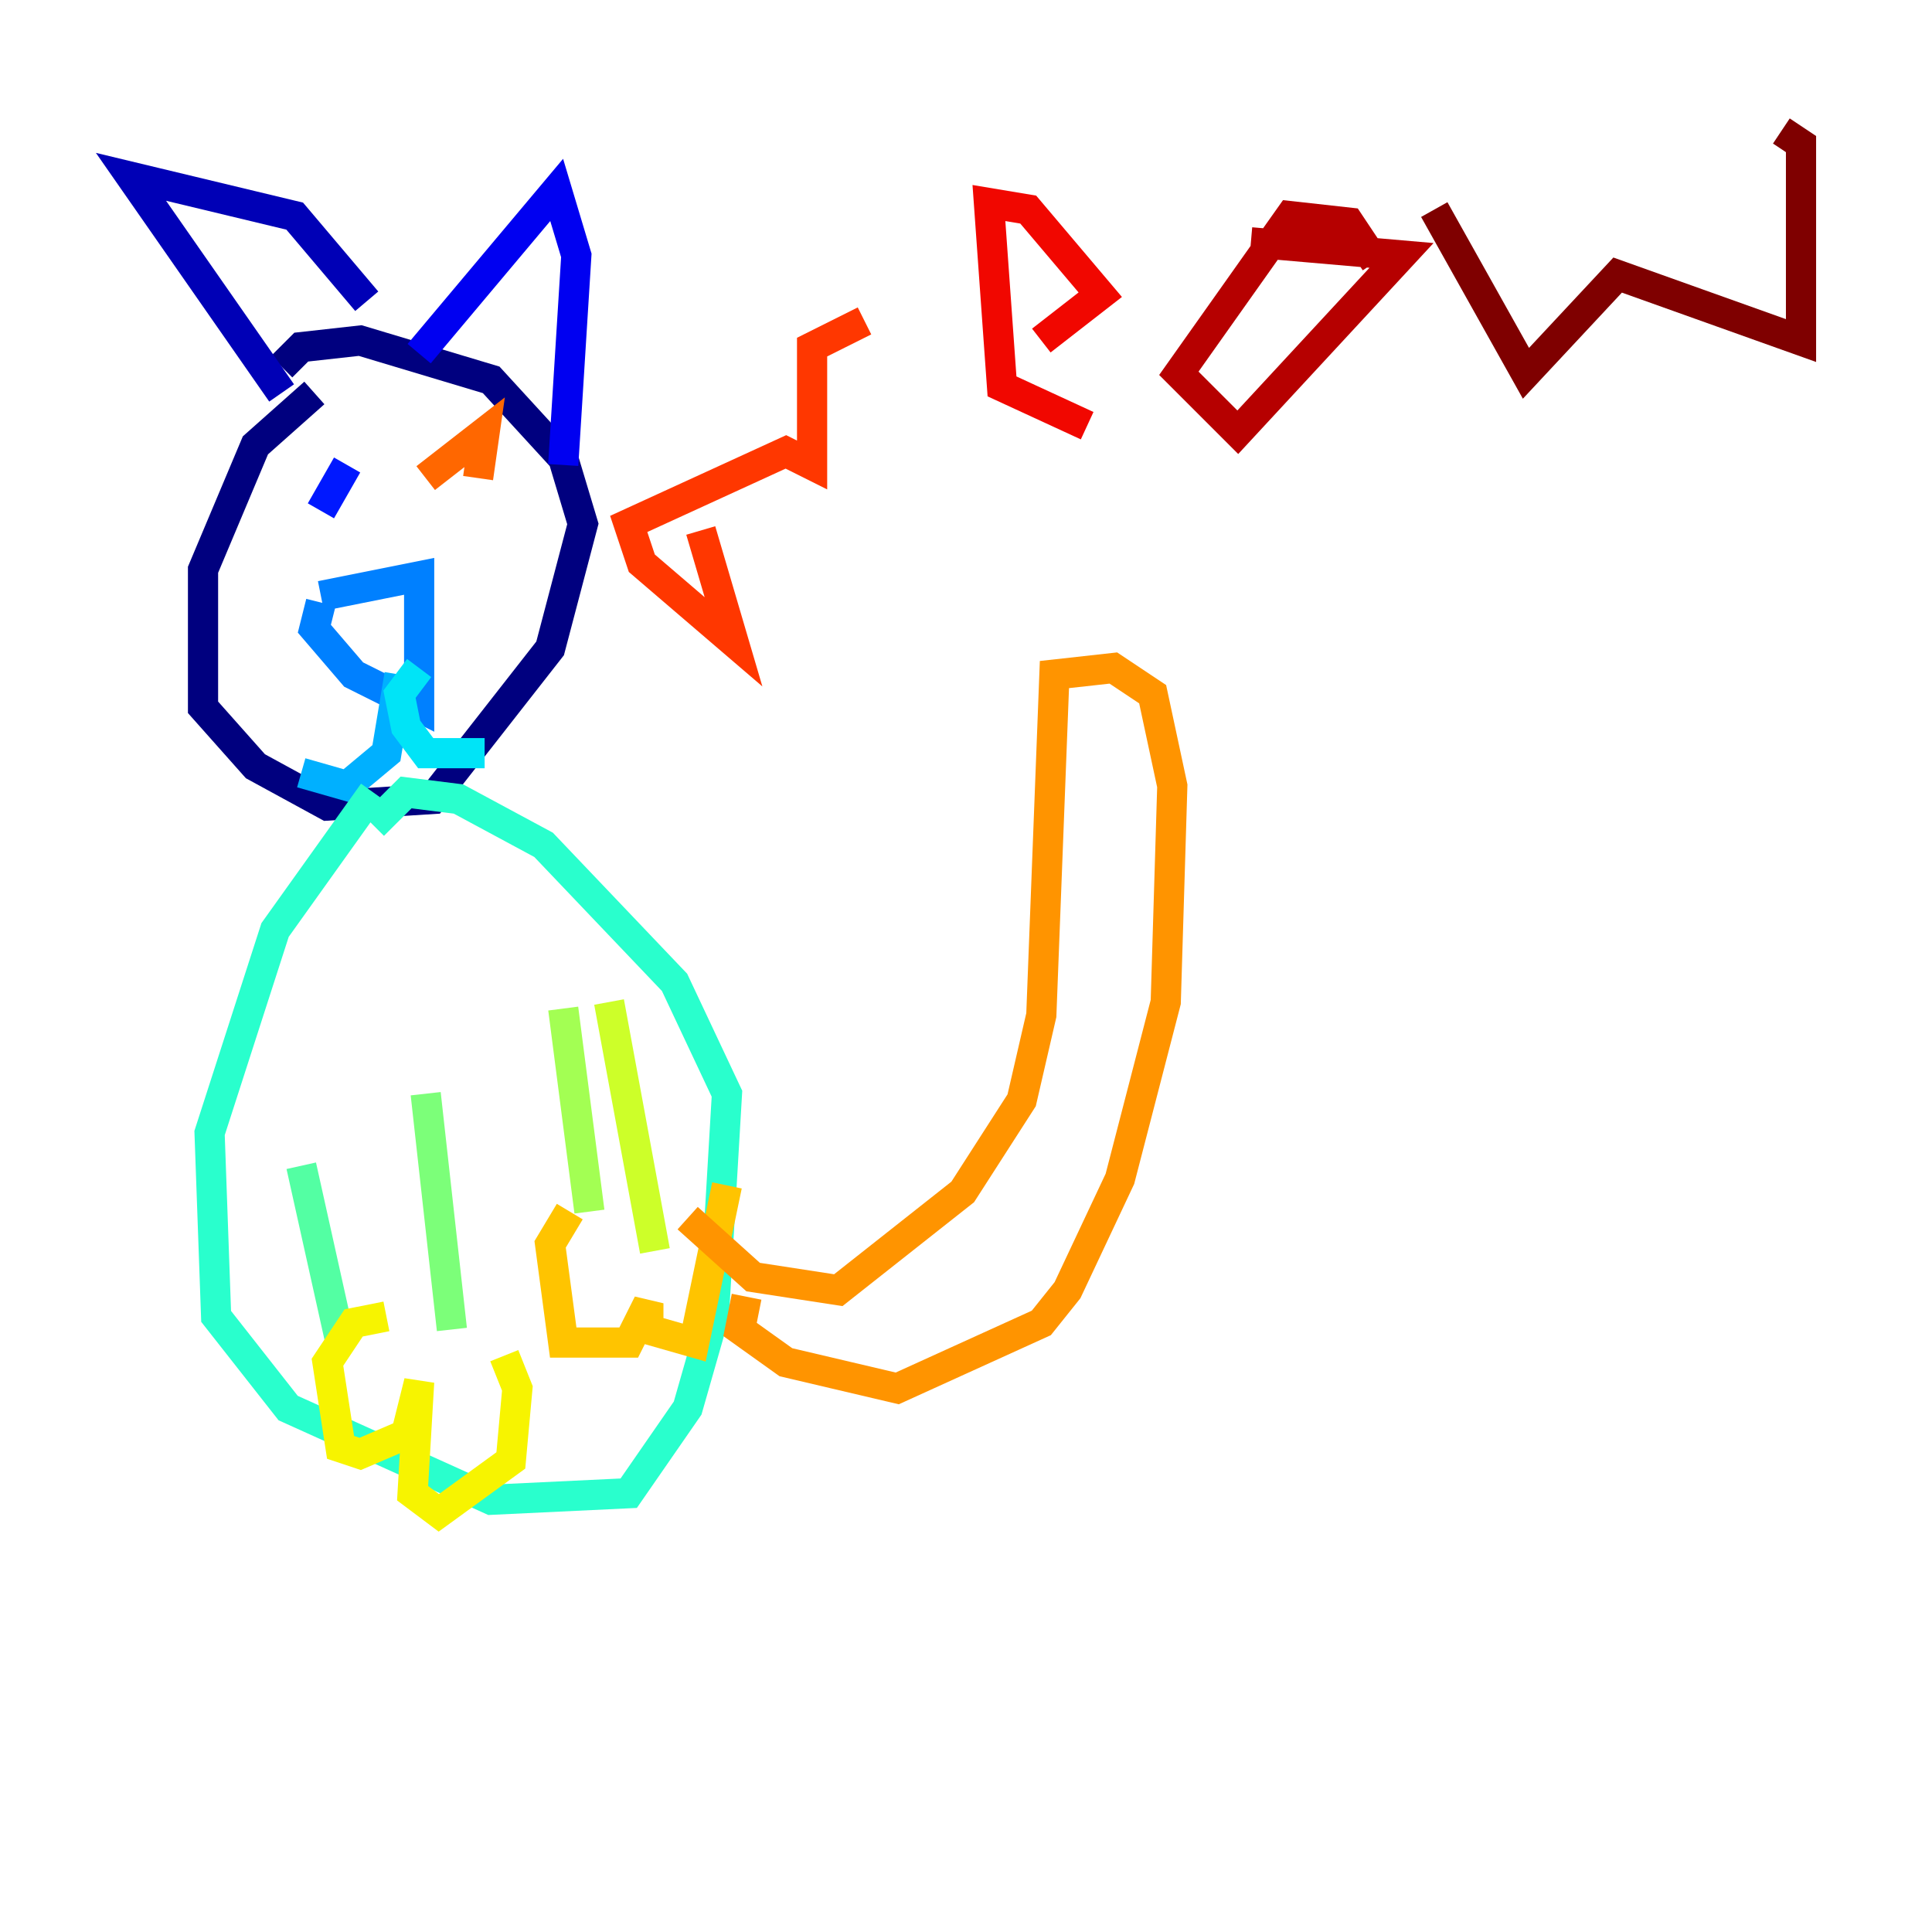 <?xml version="1.0" encoding="utf-8" ?>
<svg baseProfile="tiny" height="128" version="1.2" viewBox="0,0,128,128" width="128" xmlns="http://www.w3.org/2000/svg" xmlns:ev="http://www.w3.org/2001/xml-events" xmlns:xlink="http://www.w3.org/1999/xlink"><defs /><polyline fill="none" points="20.827,26.034 16.922,29.505 13.451,37.749 13.451,46.861 16.922,50.766 21.695,53.37 28.637,52.936 36.447,42.956 38.617,34.712 37.315,30.373 32.542,25.166 23.864,22.563 19.959,22.997 18.658,24.298" stroke="#00007f" stroke-width="2" /><polyline fill="none" points="18.658,26.034 8.678,11.715 19.525,14.319 24.298,19.959" stroke="#0000b6" stroke-width="2" /><polyline fill="none" points="27.77,23.43 36.881,12.583 38.183,16.922 37.315,30.807" stroke="#0000f1" stroke-width="2" /><polyline fill="none" points="21.261,33.844 22.997,30.807" stroke="#0018ff" stroke-width="2" /><polyline fill="none" points="29.505,33.844 29.505,33.844" stroke="#004cff" stroke-width="2" /><polyline fill="none" points="21.261,39.485 27.77,38.183 27.77,46.861 23.43,44.691 20.827,41.654 21.261,39.919" stroke="#0080ff" stroke-width="2" /><polyline fill="none" points="26.468,44.691 25.6,49.898 22.997,52.068 19.959,51.2" stroke="#00b0ff" stroke-width="2" /><polyline fill="none" points="27.77,44.258 26.468,45.993 26.902,48.163 28.203,49.898 32.108,49.898" stroke="#00e4f7" stroke-width="2" /><polyline fill="none" points="24.732,52.502 18.224,61.614 13.885,75.064 14.319,87.214 19.091,93.288 32.542,99.363 41.654,98.929 45.559,93.288 47.295,87.214 48.163,72.461 44.691,65.085 36.014,55.973 30.373,52.936 26.902,52.502 24.732,54.671" stroke="#29ffcd" stroke-width="2" /><polyline fill="none" points="19.959,77.234 22.563,88.949" stroke="#53ffa3" stroke-width="2" /><polyline fill="none" points="28.203,72.461 29.939,88.081" stroke="#7cff79" stroke-width="2" /><polyline fill="none" points="37.315,66.82 39.051,80.271" stroke="#a3ff53" stroke-width="2" /><polyline fill="none" points="40.352,66.386 43.39,82.875" stroke="#cdff29" stroke-width="2" /><polyline fill="none" points="25.6,87.214 23.43,87.647 21.695,90.251 22.563,95.891 23.864,96.325 26.902,95.024 27.77,91.552 27.336,98.929 29.071,100.231 33.844,96.759 34.278,91.986 33.41,89.817" stroke="#f7f400" stroke-width="2" /><polyline fill="none" points="37.749,80.271 36.447,82.441 37.315,88.949 41.654,88.949 42.956,86.346 42.956,88.081 45.993,88.949 48.163,78.536" stroke="#ffc400" stroke-width="2" /><polyline fill="none" points="49.464,85.912 49.031,88.081 52.068,90.251 59.444,91.986 68.99,87.647 70.725,85.478 74.197,78.102 77.234,66.386 77.668,52.068 76.366,45.993 73.763,44.258 69.858,44.691 68.99,67.254 67.688,72.895 63.783,78.969 55.539,85.478 49.898,84.61 45.559,80.705" stroke="#ff9400" stroke-width="2" /><polyline fill="none" points="28.203,31.675 32.108,28.637 31.675,31.675" stroke="#ff6700" stroke-width="2" /><polyline fill="none" points="46.427,35.146 48.597,42.522 42.522,37.315 41.654,34.712 52.068,29.939 53.803,30.807 53.803,22.997 57.275,21.261" stroke="#ff3700" stroke-width="2" /><polyline fill="none" points="68.99,22.563 72.895,19.525 68.122,13.885 65.519,13.451 66.386,25.6 72.027,28.203" stroke="#f10700" stroke-width="2" /><polyline fill="none" points="91.119,17.356 89.383,14.752 85.478,14.319 78.102,24.732 82.007,28.637 92.854,16.922 82.875,16.054" stroke="#b60000" stroke-width="2" /><polyline fill="none" points="95.024,13.885 101.098,24.732 107.173,18.224 119.322,22.563 119.322,9.546 118.02,8.678" stroke="#7f0000" stroke-width="2" /></svg>